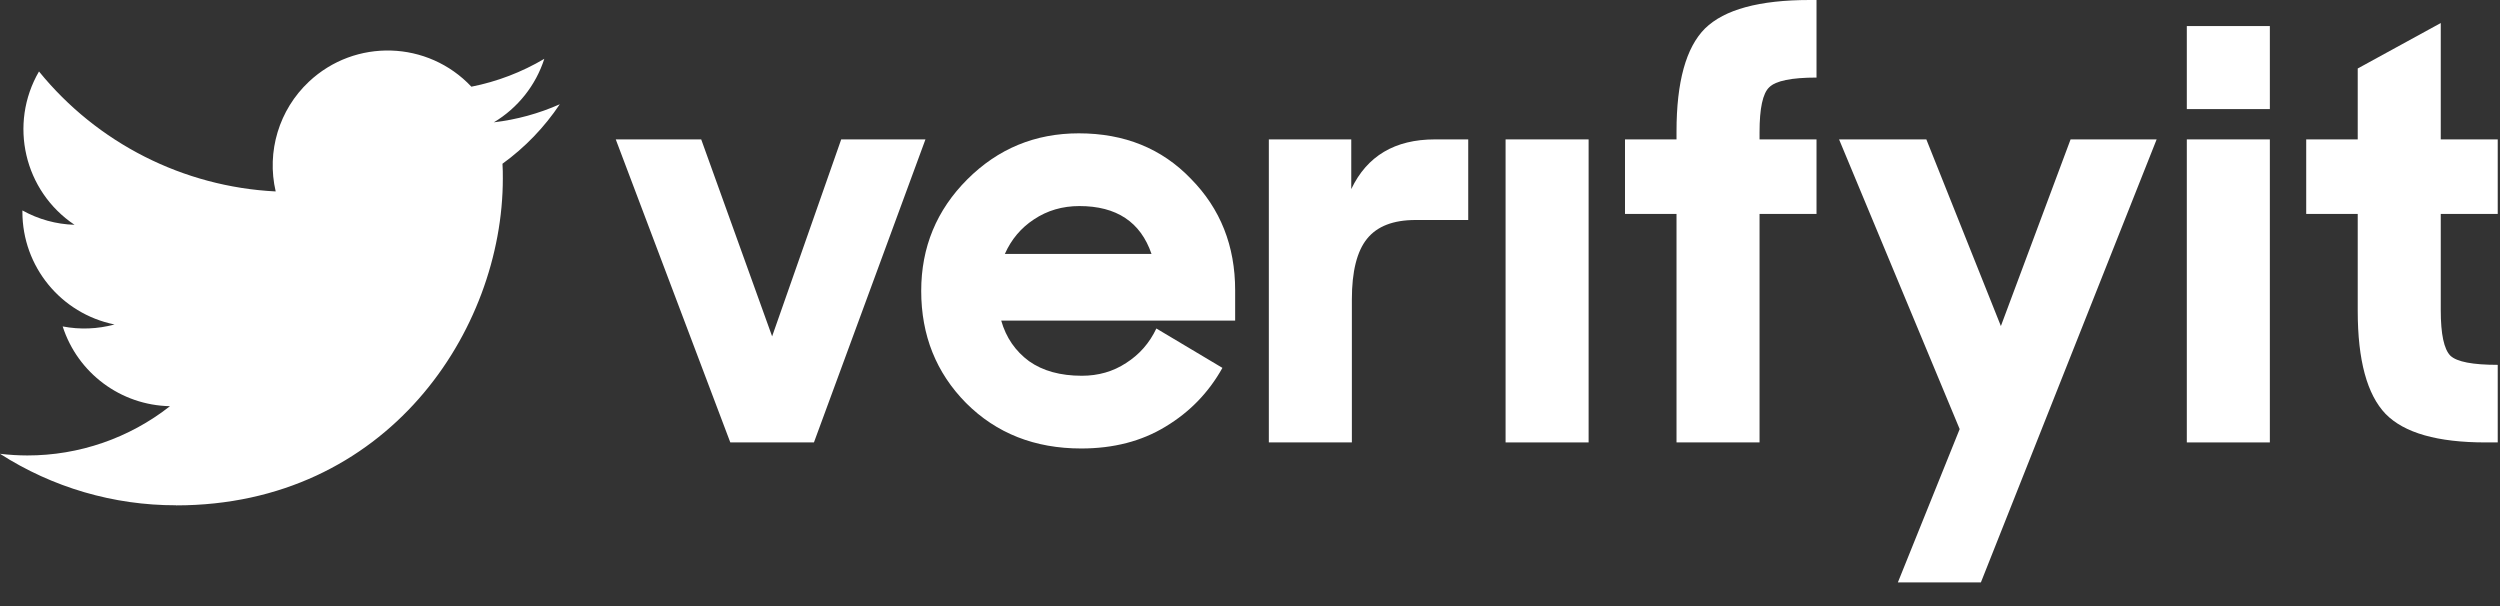 <svg width="99" height="24" viewBox="0 0 99 24" fill="none" xmlns="http://www.w3.org/2000/svg">
<rect x="0" y="0" width="99" height="24" fill="#333333" stroke="none"/>
<path d="M19.898 6.484C19.912 6.68 19.912 6.875 19.912 7.072C19.912 13.082 15.337 20.013 6.971 20.013V20.009C4.5 20.013 2.08 19.305 0 17.97C0.359 18.013 0.72 18.035 1.082 18.036C3.13 18.038 5.12 17.351 6.731 16.085C4.785 16.048 3.078 14.779 2.482 12.927C3.164 13.058 3.866 13.031 4.535 12.849C2.414 12.42 0.887 10.556 0.887 8.391C0.887 8.371 0.887 8.352 0.887 8.333C1.519 8.685 2.227 8.881 2.951 8.902C0.953 7.567 0.337 4.908 1.544 2.83C3.853 5.671 7.26 7.398 10.917 7.581C10.55 6.001 11.051 4.346 12.232 3.236C14.064 1.514 16.945 1.602 18.667 3.433C19.686 3.232 20.662 2.858 21.555 2.329C21.216 3.382 20.505 4.276 19.556 4.844C20.457 4.738 21.338 4.497 22.168 4.128C21.557 5.043 20.788 5.84 19.898 6.484Z" fill="white"/>
<path d="M28.92 17.52L24.384 5.52H27.768L30.576 13.32L33.312 5.52H36.648L32.232 17.52H28.92Z" fill="white"/>
<path d="M42.816 17.76C40.976 17.76 39.456 17.16 38.256 15.96C37.072 14.76 36.48 13.28 36.48 11.52C36.48 9.792 37.088 8.32 38.304 7.104C39.52 5.888 40.992 5.28 42.72 5.28C44.528 5.28 46.008 5.88 47.16 7.08C48.328 8.264 48.912 9.736 48.912 11.496V12.696H39.648C39.84 13.368 40.208 13.904 40.752 14.304C41.296 14.688 41.992 14.88 42.84 14.88C43.496 14.88 44.08 14.712 44.592 14.376C45.12 14.04 45.52 13.584 45.792 13.008L48.408 14.568C47.864 15.544 47.112 16.32 46.152 16.896C45.208 17.472 44.096 17.76 42.816 17.76ZM42.744 8.16C42.072 8.16 41.472 8.336 40.944 8.688C40.432 9.024 40.048 9.48 39.792 10.056H45.6C45.168 8.792 44.216 8.16 42.744 8.16Z" fill="white"/>
<path d="M50.246 17.52V5.52H53.51V7.488C54.134 6.176 55.238 5.52 56.822 5.52H58.142V8.712H56.054C55.174 8.712 54.534 8.96 54.134 9.456C53.734 9.952 53.534 10.752 53.534 11.856V17.52H50.246Z" fill="white"/>
<path d="M59.621 17.52V5.52H62.909V17.52H59.621Z" fill="white"/>
<path d="M64.35 8.472V5.52H66.39V5.208C66.39 3.24 66.766 1.88 67.518 1.128C68.286 0.376 69.67 0 71.67 0H71.934V3.072C70.942 3.072 70.318 3.2 70.062 3.456C69.806 3.696 69.678 4.288 69.678 5.232V5.52H71.934V8.472H69.678V17.52H66.39V8.472H64.35Z" fill="white"/>
<path d="M75.155 23.064L77.603 16.992L72.827 5.52H76.283L79.235 12.912L81.995 5.52H85.403L78.443 23.064H75.155Z" fill="white"/>
<path d="M86.598 17.52V5.52H89.886V17.52H86.598ZM86.598 4.32V1.032H89.886V4.32H86.598Z" fill="white"/>
<path d="M91.326 8.472V5.52H93.366V2.712L96.654 0.912V5.52H98.91V8.472H96.654V12.288C96.654 13.232 96.782 13.832 97.038 14.088C97.294 14.328 97.918 14.448 98.91 14.448V17.52H98.43C96.526 17.52 95.206 17.144 94.47 16.392C93.734 15.624 93.366 14.264 93.366 12.312V8.472H91.326Z" fill="white"/>
</svg>
